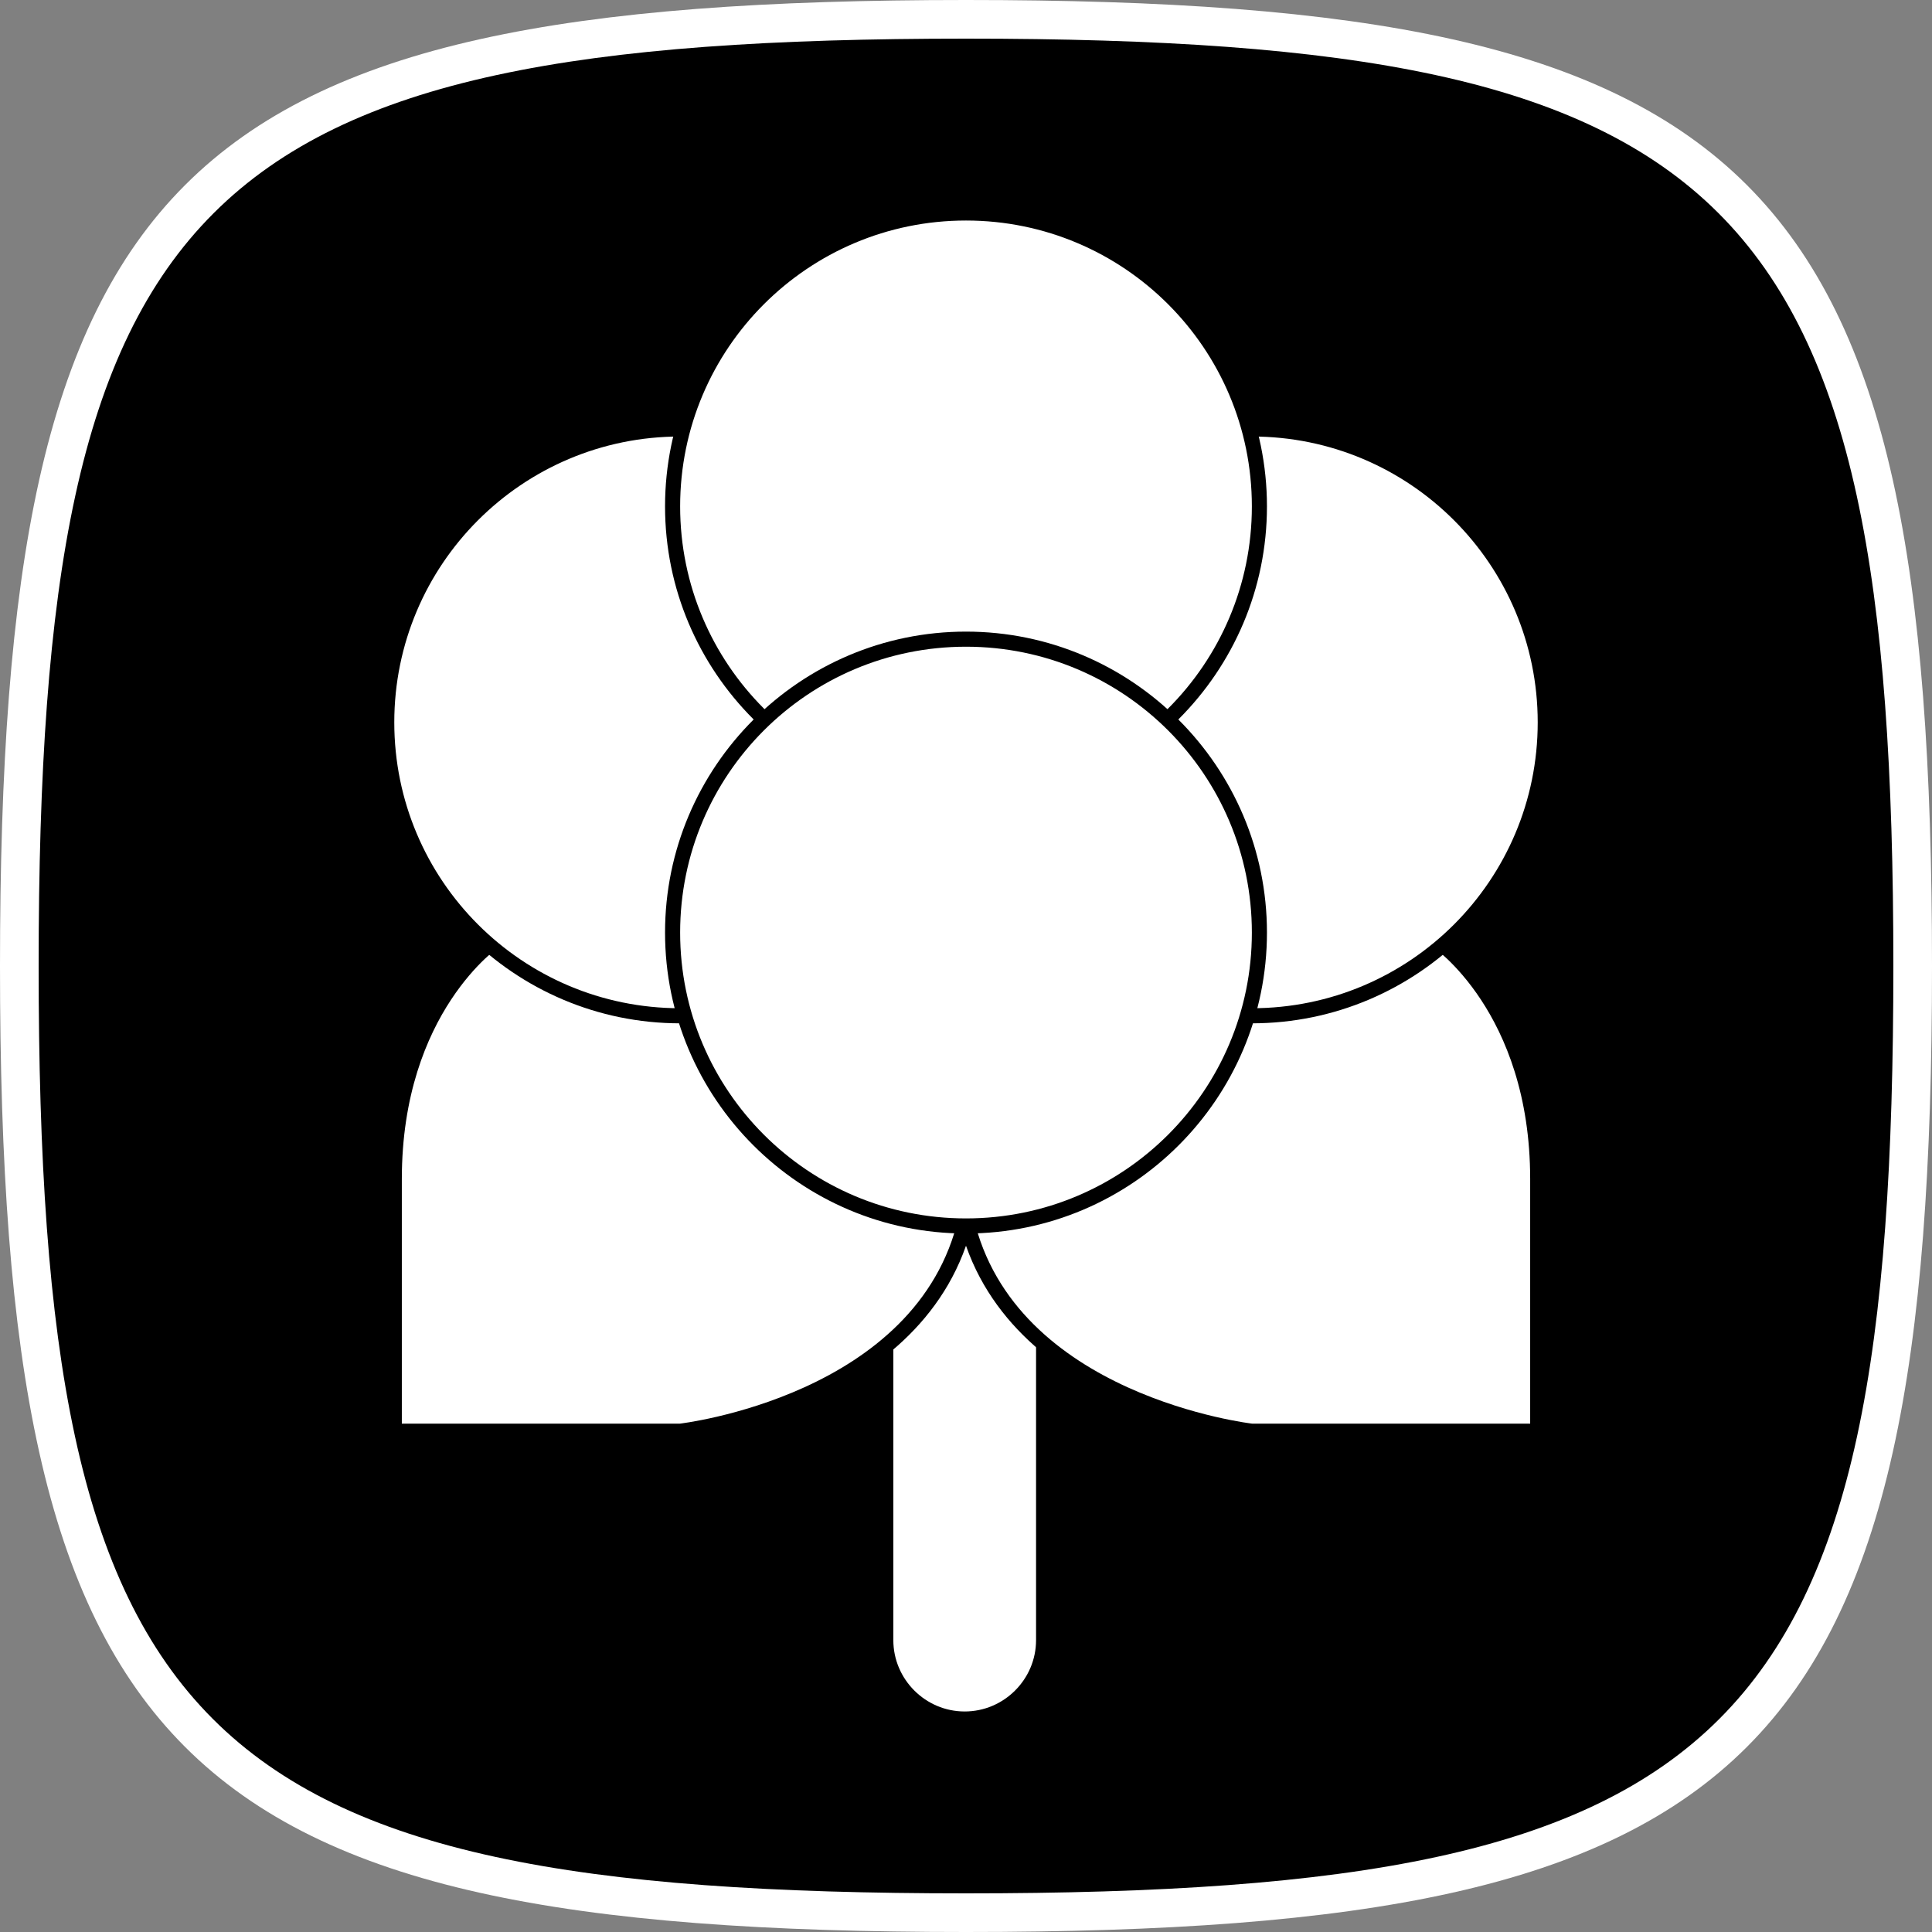 <?xml version="1.0" encoding="UTF-8" standalone="no"?>
<!-- Created with Inkscape (http://www.inkscape.org/) -->

<svg
   xmlns:dc="http://purl.org/dc/elements/1.1/"
   xmlns:cc="http://creativecommons.org/ns#"
   xmlns:rdf="http://www.w3.org/1999/02/22-rdf-syntax-ns#"
   xmlns:svg="http://www.w3.org/2000/svg"
   xmlns="http://www.w3.org/2000/svg"
   xmlns:sodipodi="http://sodipodi.sourceforge.net/DTD/sodipodi-0.dtd"
   xmlns:inkscape="http://www.inkscape.org/namespaces/inkscape"
   id="svg3396"
   version="1.1"
   inkscape:version="0.48.5 r10040"
   width="320"
   height="320"
   xml:space="preserve"
   sodipodi:docname="lakka_icon_wb.pdf"><rect width="100%" height="100%" fill="#808080" stroke="none"/><defs
     id="defs3400"><clipPath
       clipPathUnits="userSpaceOnUse"
       id="clipPath3410"><path
         d="M 0,256 256,256 256,0 0,0 0,256 z"
         id="path3412" /></clipPath></defs><sodipodi:namedview
     pagecolor="#ffffff"
     bordercolor="#666666"
     borderopacity="1"
     objecttolerance="10"
     gridtolerance="10"
     guidetolerance="10"
     inkscape:pageopacity="0"
     inkscape:pageshadow="2"
     inkscape:window-width="640"
     inkscape:window-height="480"
     id="namedview3398"
     showgrid="false"
     inkscape:zoom="0.95"
     inkscape:cx="160"
     inkscape:cy="160"
     inkscape:window-x="0"
     inkscape:window-y="0"
     inkscape:window-maximized="0"
     inkscape:current-layer="g3404" /><g
     id="g3404"
     inkscape:groupmode="layer"
     inkscape:label="lakka_icon_wb"
     transform="matrix(1.25,0,0,-1.25,0,320)"><g
       id="g3406"><g
         id="g3408"
         clip-path="url(#clipPath3410)"><g
           id="g3414"
           transform="translate(128,256)"><path
             d="m 0,0 c -105.272,0 -128,-22.728 -128,-128 0,-105.272 22.728,-128 128,-128 105.272,0 128,22.728 128,128 C 128,-22.728 105.272,0 0,0"
             style="fill:#ffffff;fill-opacity:1;fill-rule:nonzero;stroke:none"
             id="path3416" /></g><g
           id="g3418"
           transform="translate(128,250.88)"><path
             d="m 0,0 c -102.014,0 -122.88,-20.722 -122.88,-122.88 0,-102.158 20.544,-122.88 122.88,-122.88 102.35,0 122.88,20.68 122.88,122.88 C 122.88,-20.672 102.014,0 0,0"
             style="fill:#000000;fill-opacity:1;fill-rule:nonzero;stroke:none"
             id="path3420" /></g><g
           id="g3422"
           transform="translate(127.827,29.221)"><path
             d="m 0,0 0,0 c -5.201,0 -9.456,4.255 -9.456,9.456 l 0,56.631 c 0,5.201 4.255,9.457 9.456,9.457 l 0,0 c 5.201,0 9.456,-4.256 9.456,-9.457 l 0,-56.631 C 9.456,4.255 5.201,0 0,0"
             style="fill:#ffffff;fill-opacity:1;fill-rule:nonzero;stroke:none"
             id="path3424" /></g><g
           id="g3426"
           transform="translate(65.623,131.407)"><path
             d="m 0,0 c 0,0 -13.378,-8.977 -13.378,-31.63 l 0,-33.421 37.878,0 c 0,0 32.307,3.661 37.877,28.196 L 36.383,-3.036 0,0 z"
             style="fill:#ffffff;fill-opacity:1;fill-rule:nonzero;stroke:none"
             id="path3428" /></g><g
           id="g3430"
           transform="translate(65.623,131.407)"><path
             d="m 0,0 c 0,0 -13.378,-8.977 -13.378,-31.63 l 0,-33.421 37.878,0 c 0,0 32.307,3.661 37.877,28.196 L 36.383,-3.036 0,0 z"
             style="fill:none;stroke:#000000;stroke-opacity:1;stroke-width:2;stroke-linecap:butt;stroke-linejoin:miter;stroke-miterlimit:10;stroke-dasharray:none"
             id="path3432" /></g><g
           id="g3434"
           transform="translate(190.377,131.407)"><path
             d="m 0,0 c 0,0 13.378,-8.977 13.378,-31.63 l 0,-33.421 -37.878,0 c 0,0 -32.307,3.661 -37.877,28.196 L -36.383,-3.036 0,0 z"
             style="fill:#ffffff;fill-opacity:1;fill-rule:nonzero;stroke:none"
             id="path3436" /></g><g
           id="g3438"
           transform="translate(190.377,131.407)"><path
             d="m 0,0 c 0,0 13.378,-8.977 13.378,-31.63 l 0,-33.421 -37.878,0 c 0,0 -32.307,3.661 -37.877,28.196 L -36.383,-3.036 0,0 z"
             style="fill:none;stroke:#000000;stroke-opacity:1;stroke-width:2;stroke-linecap:butt;stroke-linejoin:miter;stroke-miterlimit:10;stroke-dasharray:none"
             id="path3440" /></g><g
           id="g3442"
           transform="translate(90.123,121.403)"><path
             d="m 0,0 c -21.437,0 -38.877,17.44 -38.877,38.878 0,21.437 17.44,38.877 38.877,38.877 21.437,0 38.877,-17.44 38.877,-38.877 C 38.877,17.44 21.437,0 0,0"
             style="fill:#ffffff;fill-opacity:1;fill-rule:nonzero;stroke:none"
             id="path3444" /></g><g
           id="g3446"
           transform="translate(90.123,200.159)"><path
             d="m 0,0 c -21.989,0 -39.878,-17.889 -39.878,-39.878 0,-21.988 17.889,-39.877 39.878,-39.877 21.989,0 39.878,17.889 39.878,39.877 C 39.878,-17.889 21.989,0 0,0 m 0,-2 c 20.919,0 37.878,-16.958 37.878,-37.878 0,-20.919 -16.959,-37.877 -37.878,-37.877 -20.919,0 -37.878,16.958 -37.878,37.877 C -37.878,-18.958 -20.919,-2 0,-2"
             style="fill:#000000;fill-opacity:1;fill-rule:nonzero;stroke:none"
             id="path3448" /></g><g
           id="g3450"
           transform="translate(165.878,121.403)"><path
             d="m 0,0 c -21.437,0 -38.878,17.44 -38.878,38.878 0,21.437 17.441,38.877 38.878,38.877 21.437,0 38.877,-17.44 38.877,-38.877 C 38.877,17.44 21.437,0 0,0"
             style="fill:#ffffff;fill-opacity:1;fill-rule:nonzero;stroke:none"
             id="path3452" /></g><g
           id="g3454"
           transform="translate(165.877,200.159)"><path
             d="m 0,0 c -21.989,0 -39.878,-17.889 -39.878,-39.878 0,-21.988 17.889,-39.877 39.878,-39.877 21.989,0 39.878,17.889 39.878,39.877 C 39.878,-17.889 21.989,0 0,0 m 0,-2 c 20.919,0 37.878,-16.958 37.878,-37.878 0,-20.919 -16.959,-37.877 -37.878,-37.877 -20.919,0 -37.878,16.958 -37.878,37.877 C -37.878,-18.958 -20.919,-2 0,-2"
             style="fill:#000000;fill-opacity:1;fill-rule:nonzero;stroke:none"
             id="path3456" /></g><g
           id="g3458"
           transform="translate(128,150.023)"><path
             d="m 0,0 c -21.437,0 -38.877,17.44 -38.877,38.878 0,21.437 17.44,38.877 38.877,38.877 21.437,0 38.878,-17.44 38.878,-38.877 C 38.878,17.44 21.437,0 0,0"
             style="fill:#ffffff;fill-opacity:1;fill-rule:nonzero;stroke:none"
             id="path3460" /></g><g
           id="g3462"
           transform="translate(128,228.779)"><path
             d="m 0,0 c -21.989,0 -39.878,-17.889 -39.878,-39.878 0,-21.988 17.889,-39.877 39.878,-39.877 21.989,0 39.878,17.889 39.878,39.877 C 39.878,-17.889 21.989,0 0,0 m 0,-2 c 20.919,0 37.878,-16.958 37.878,-37.878 0,-20.919 -16.959,-37.877 -37.878,-37.877 -20.919,0 -37.878,16.958 -37.878,37.877 C -37.878,-18.958 -20.919,-2 0,-2"
             style="fill:#000000;fill-opacity:1;fill-rule:nonzero;stroke:none"
             id="path3464" /></g><g
           id="g3466"
           transform="translate(128,93.553)"><path
             d="m 0,0 c -21.437,0 -38.877,17.44 -38.877,38.877 0,21.437 17.44,38.878 38.877,38.878 21.437,0 38.878,-17.441 38.878,-38.878 C 38.878,17.44 21.437,0 0,0"
             style="fill:#ffffff;fill-opacity:1;fill-rule:nonzero;stroke:none"
             id="path3468" /></g><g
           id="g3470"
           transform="translate(128,172.308)"><path
             d="m 0,0 c -21.989,0 -39.878,-17.889 -39.878,-39.878 0,-21.988 17.889,-39.877 39.878,-39.877 21.989,0 39.878,17.889 39.878,39.877 C 39.878,-17.889 21.989,0 0,0 m 0,-2 c 20.919,0 37.878,-16.958 37.878,-37.878 0,-20.919 -16.959,-37.877 -37.878,-37.877 -20.919,0 -37.878,16.958 -37.878,37.877 C -37.878,-18.958 -20.919,-2 0,-2"
             style="fill:#000000;fill-opacity:1;fill-rule:nonzero;stroke:none"
             id="path3472" /></g></g></g></g></svg>